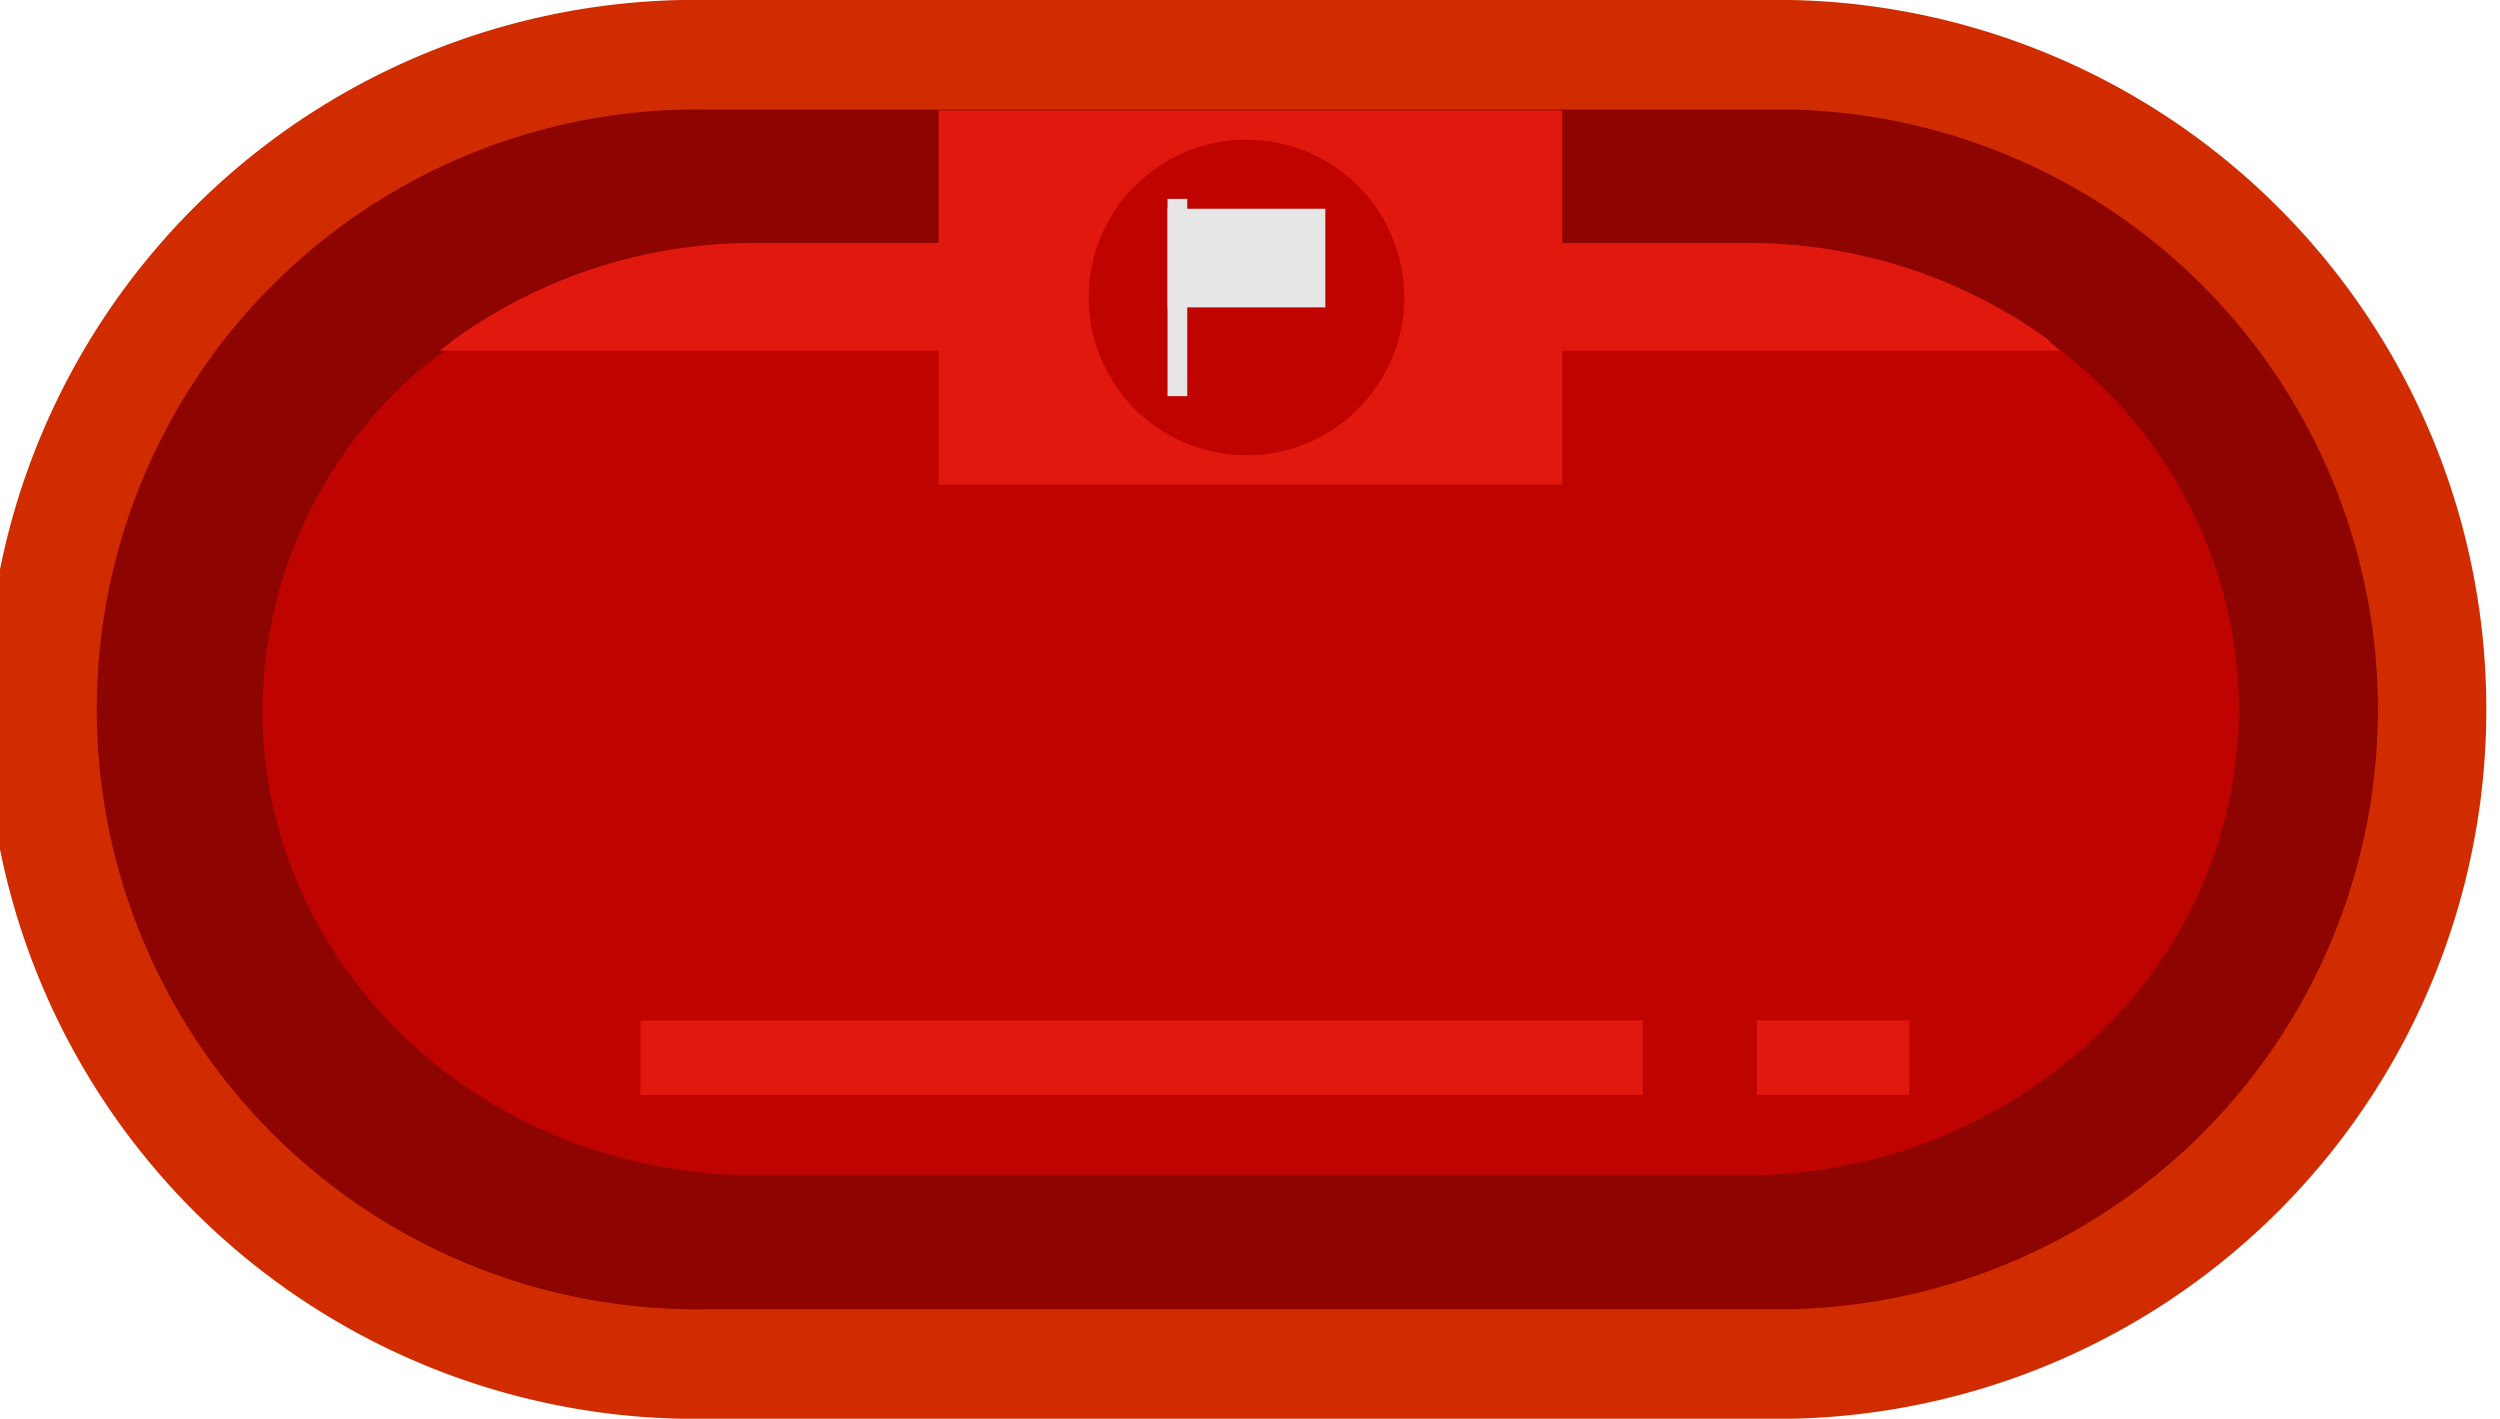 <svg xmlns="http://www.w3.org/2000/svg" width="91.26" height="51.79" viewBox="0 0 91.26 51.79"><defs><style>.cls-1{fill:#8d0400;}.cls-2{fill:#d12c00;}.cls-3{fill:#bf0400;}.cls-4{fill:#e0180e;}.cls-5{fill:#e6e6e6;}</style></defs><title>b-terminal-hover</title><g id="Layer_2" data-name="Layer 2"><g id="Lab_Page" data-name="Lab Page"><g id="Blocks"><path class="cls-1" d="M25.9,49.79A23.9,23.9,0,1,1,25.9,2H65.37a23.9,23.9,0,0,1,0,47.79Z"/><path class="cls-2" d="M65.37,4a21.9,21.9,0,0,1,0,43.79H25.9A21.9,21.9,0,1,1,25.9,4H65.37m0-4H25.9a25.9,25.9,0,1,0,0,51.79H65.37A25.9,25.9,0,0,0,65.37,0Z"/><path class="cls-3" d="M81.73,25.9a16.52,16.52,0,0,1-5.28,12,18.56,18.56,0,0,1-12.77,5H27.58c-10,0-18-7.62-18-17a16.52,16.52,0,0,1,5.29-12,15.47,15.47,0,0,1,1.23-1l.57-.44a18.71,18.71,0,0,1,11-3.49h36.1a18.69,18.69,0,0,1,11,3.49c.2.14.39.29.58.44A16.62,16.62,0,0,1,81.73,25.9Z"/><rect class="cls-4" x="23.38" y="37.25" width="36.59" height="2.72"/><rect class="cls-4" x="64.14" y="37.25" width="5.56" height="2.72"/><path class="cls-4" d="M75.22,12.8H16.05l.57-.44a18.71,18.71,0,0,1,11-3.49h36.1a18.69,18.69,0,0,1,11,3.49C74.84,12.5,75,12.65,75.22,12.8Z"/><rect class="cls-4" x="34.26" y="4.03" width="22.77" height="13.66"/><circle class="cls-3" cx="45.5" cy="10.86" r="5.76"/><rect class="cls-5" x="42.62" y="7.62" width="5.76" height="3.6"/><rect class="cls-5" x="42.62" y="7.26" width="0.72" height="7.2"/></g></g></g></svg>